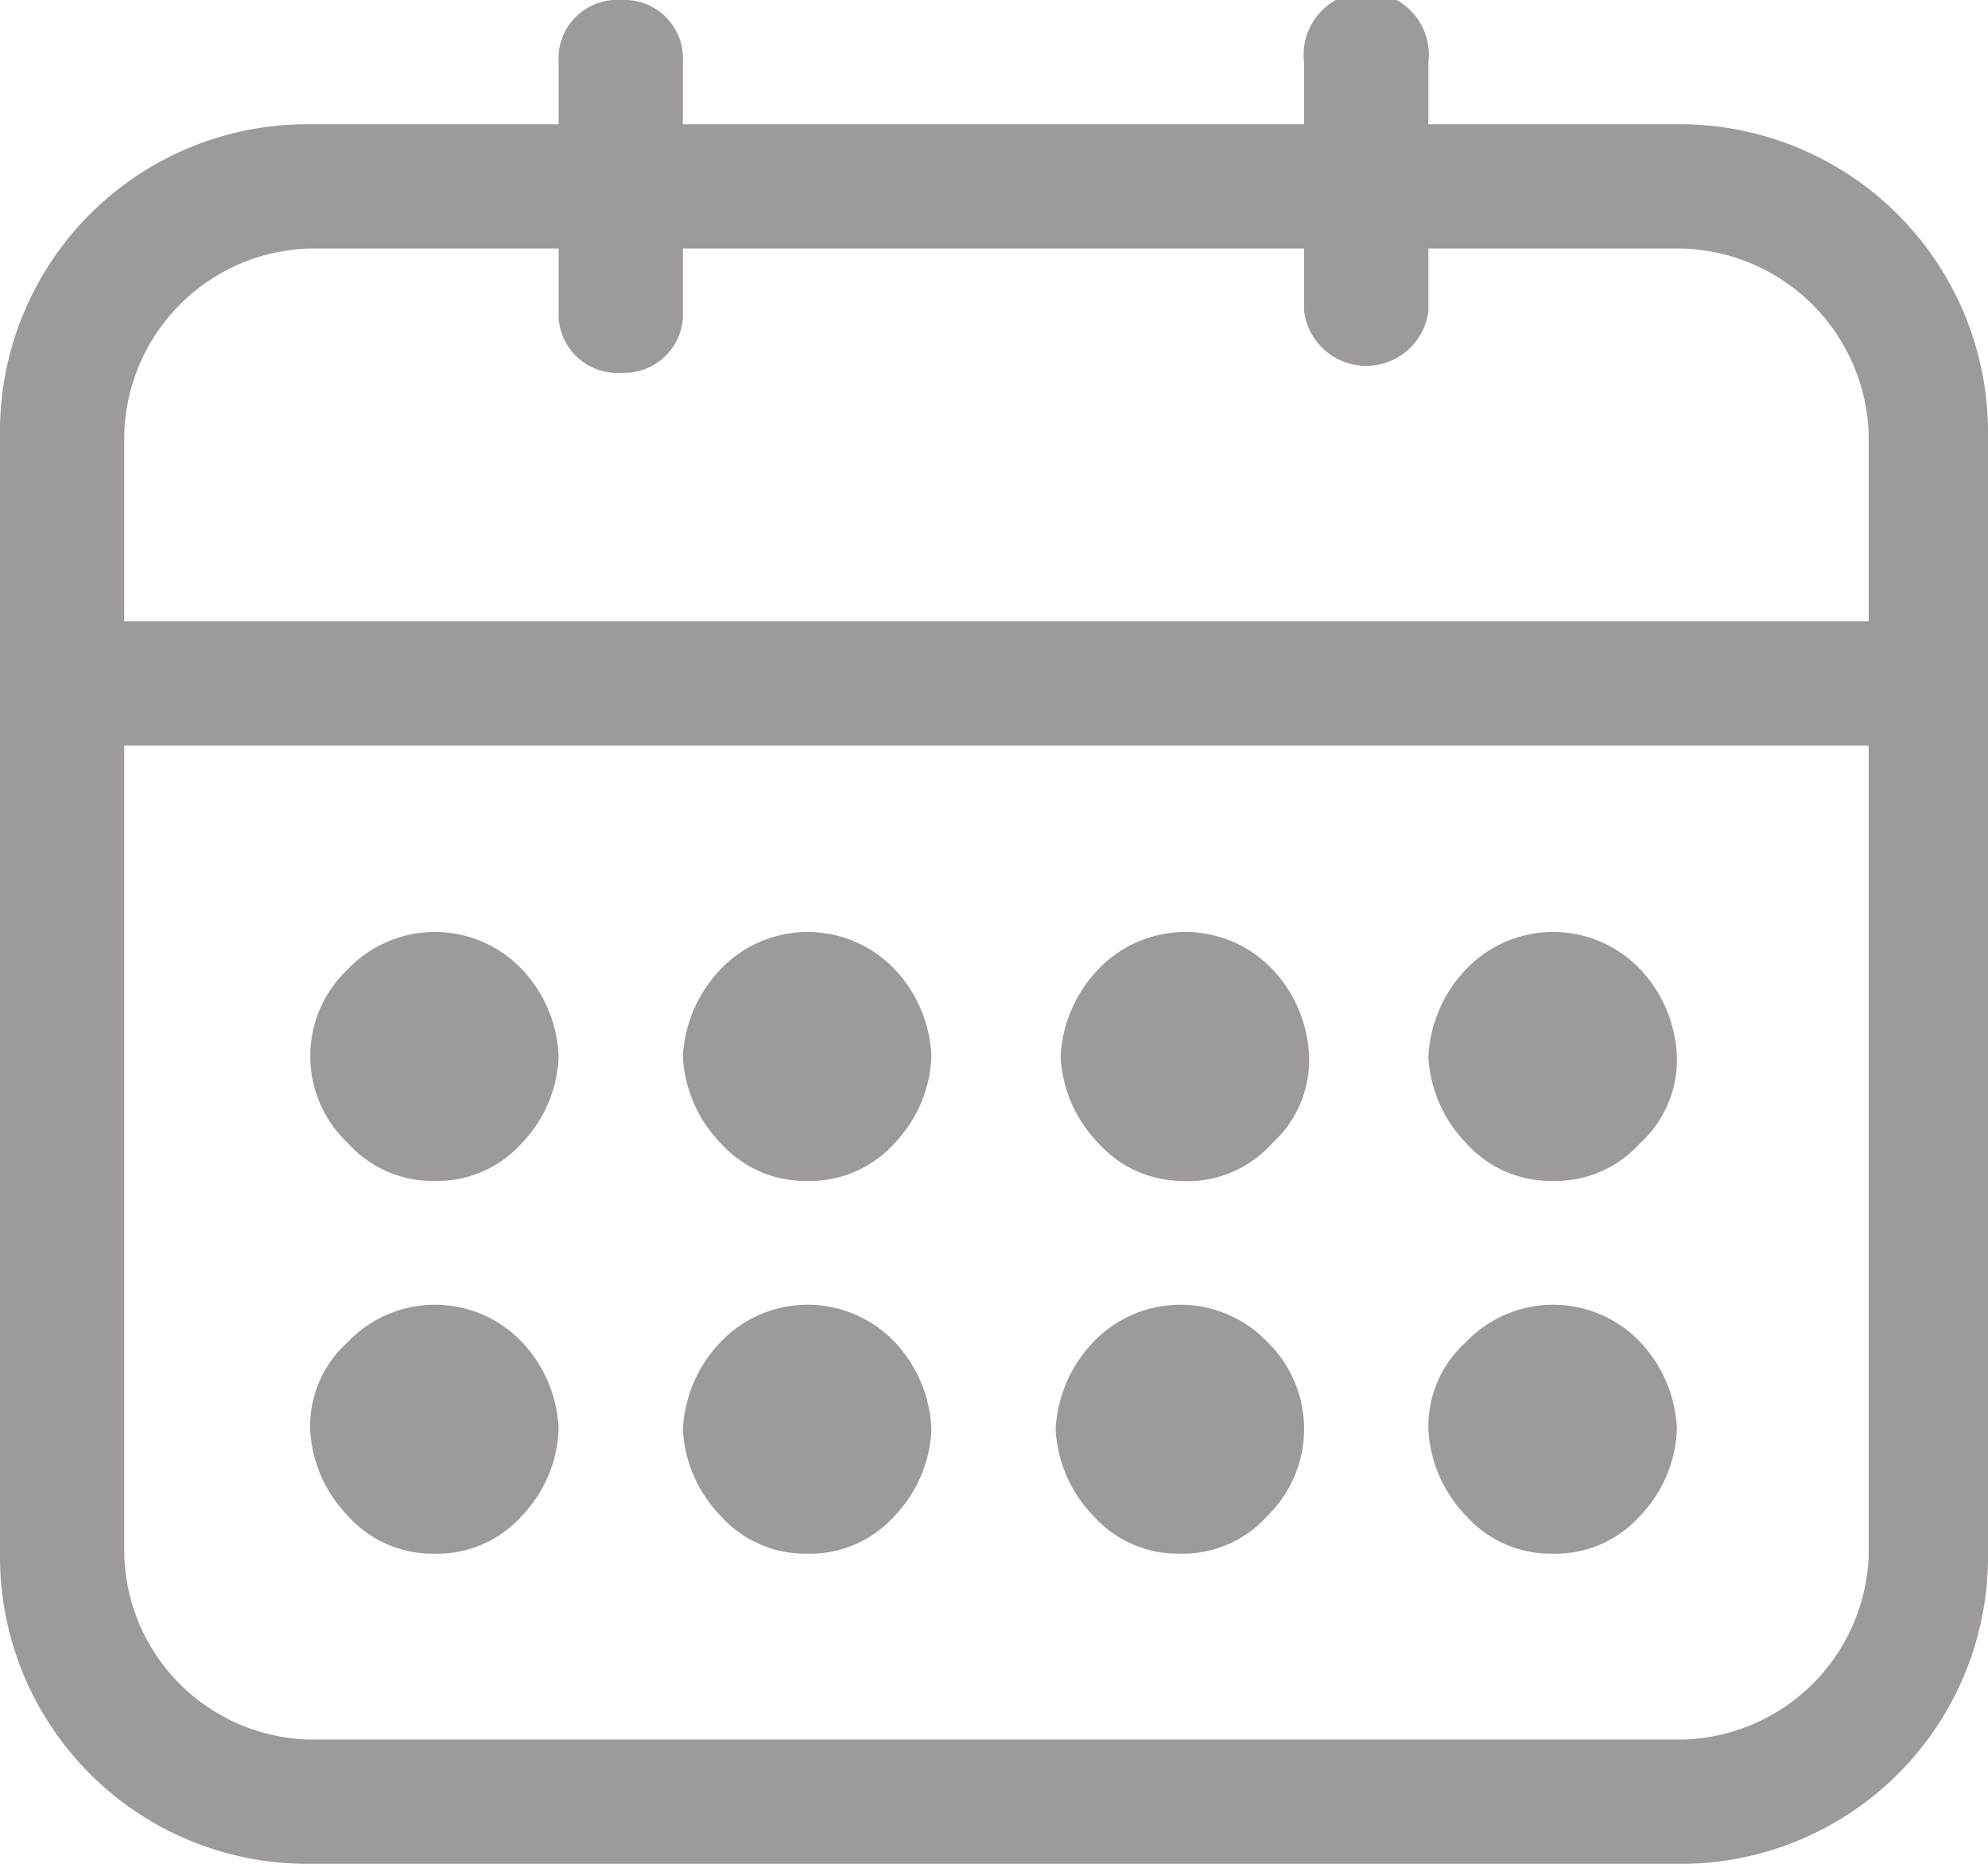 <svg id="Layer_2" data-name="Layer 2" xmlns="http://www.w3.org/2000/svg" viewBox="0 0 20 18.75"><defs><style>.cls-1{fill:#9e9a9a;}</style></defs><title>Calender</title><path class="cls-1" d="M17.07,1.25h-2.5V.63a.63.63,0,1,0-1.25,0v.62H7.07V.63A.59.59,0,0,0,6.45,0a.59.59,0,0,0-.63.63v.62H3.32A3.09,3.09,0,0,0,.2,4.38V15.63a3.09,3.09,0,0,0,3.12,3.12H17.07a3.09,3.09,0,0,0,3.13-3.12V4.38a3.1,3.1,0,0,0-3.13-3.13ZM1.45,4.38A1.92,1.92,0,0,1,3.32,2.5h2.5v.63a.59.59,0,0,0,.63.62.59.59,0,0,0,.62-.62V2.5h6.25v.63a.63.63,0,0,0,1.25,0V2.5h2.5A1.93,1.93,0,0,1,19,4.38V6.25H1.45V4.38ZM19,15.63a1.92,1.92,0,0,1-1.88,1.87H3.32a1.91,1.91,0,0,1-1.87-1.87V7.5H19Z" transform="translate(-0.2)"/><path class="cls-1" d="M4.57,15.63a1.14,1.14,0,0,0,.88-.38,1.33,1.33,0,0,0,.37-.87,1.35,1.35,0,0,0-.37-.88,1.21,1.21,0,0,0-1.75,0,1.14,1.14,0,0,0-.38.88,1.35,1.35,0,0,0,.38.87A1.14,1.14,0,0,0,4.57,15.63Z" transform="translate(-0.2)"/><path class="cls-1" d="M4.57,11.88a1.14,1.14,0,0,0,.88-.38,1.33,1.33,0,0,0,.37-.87,1.35,1.35,0,0,0-.37-.88,1.21,1.21,0,0,0-1.75,0,1.2,1.2,0,0,0,0,1.75A1.14,1.14,0,0,0,4.57,11.88Z" transform="translate(-0.2)"/><path class="cls-1" d="M8.32,15.63a1.14,1.14,0,0,0,.88-.38,1.33,1.33,0,0,0,.37-.87,1.35,1.35,0,0,0-.37-.88,1.21,1.21,0,0,0-1.75,0,1.37,1.37,0,0,0-.38.88,1.35,1.35,0,0,0,.38.87A1.14,1.14,0,0,0,8.32,15.63Z" transform="translate(-0.2)"/><path class="cls-1" d="M8.32,11.88a1.14,1.14,0,0,0,.88-.38,1.33,1.33,0,0,0,.37-.87,1.35,1.35,0,0,0-.37-.88,1.21,1.21,0,0,0-1.75,0,1.37,1.37,0,0,0-.38.88,1.35,1.35,0,0,0,.38.87A1.14,1.14,0,0,0,8.32,11.88Z" transform="translate(-0.2)"/><path class="cls-1" d="M12.07,15.63a1.14,1.14,0,0,0,.88-.38,1.22,1.22,0,0,0,0-1.75,1.21,1.21,0,0,0-1.75,0,1.37,1.37,0,0,0-.38.88,1.35,1.35,0,0,0,.38.87A1.14,1.14,0,0,0,12.07,15.63Z" transform="translate(-0.2)"/><path class="cls-1" d="M12.07,11.88A1.14,1.14,0,0,0,13,11.5a1.13,1.13,0,0,0,.37-.87A1.35,1.35,0,0,0,13,9.75a1.21,1.21,0,0,0-1.75,0,1.37,1.37,0,0,0-.38.88,1.35,1.35,0,0,0,.38.87A1.14,1.14,0,0,0,12.07,11.88Z" transform="translate(-0.2)"/><path class="cls-1" d="M15.82,15.63a1.14,1.14,0,0,0,.88-.38,1.33,1.33,0,0,0,.37-.87,1.35,1.35,0,0,0-.37-.88,1.21,1.21,0,0,0-1.75,0,1.14,1.14,0,0,0-.38.88,1.35,1.35,0,0,0,.38.87A1.14,1.14,0,0,0,15.82,15.63Z" transform="translate(-0.2)"/><path class="cls-1" d="M15.82,11.88a1.14,1.14,0,0,0,.88-.38,1.13,1.13,0,0,0,.37-.87,1.35,1.35,0,0,0-.37-.88,1.21,1.21,0,0,0-1.75,0,1.37,1.37,0,0,0-.38.88,1.35,1.35,0,0,0,.38.87A1.14,1.14,0,0,0,15.82,11.88Z" transform="translate(-0.2)"/></svg>